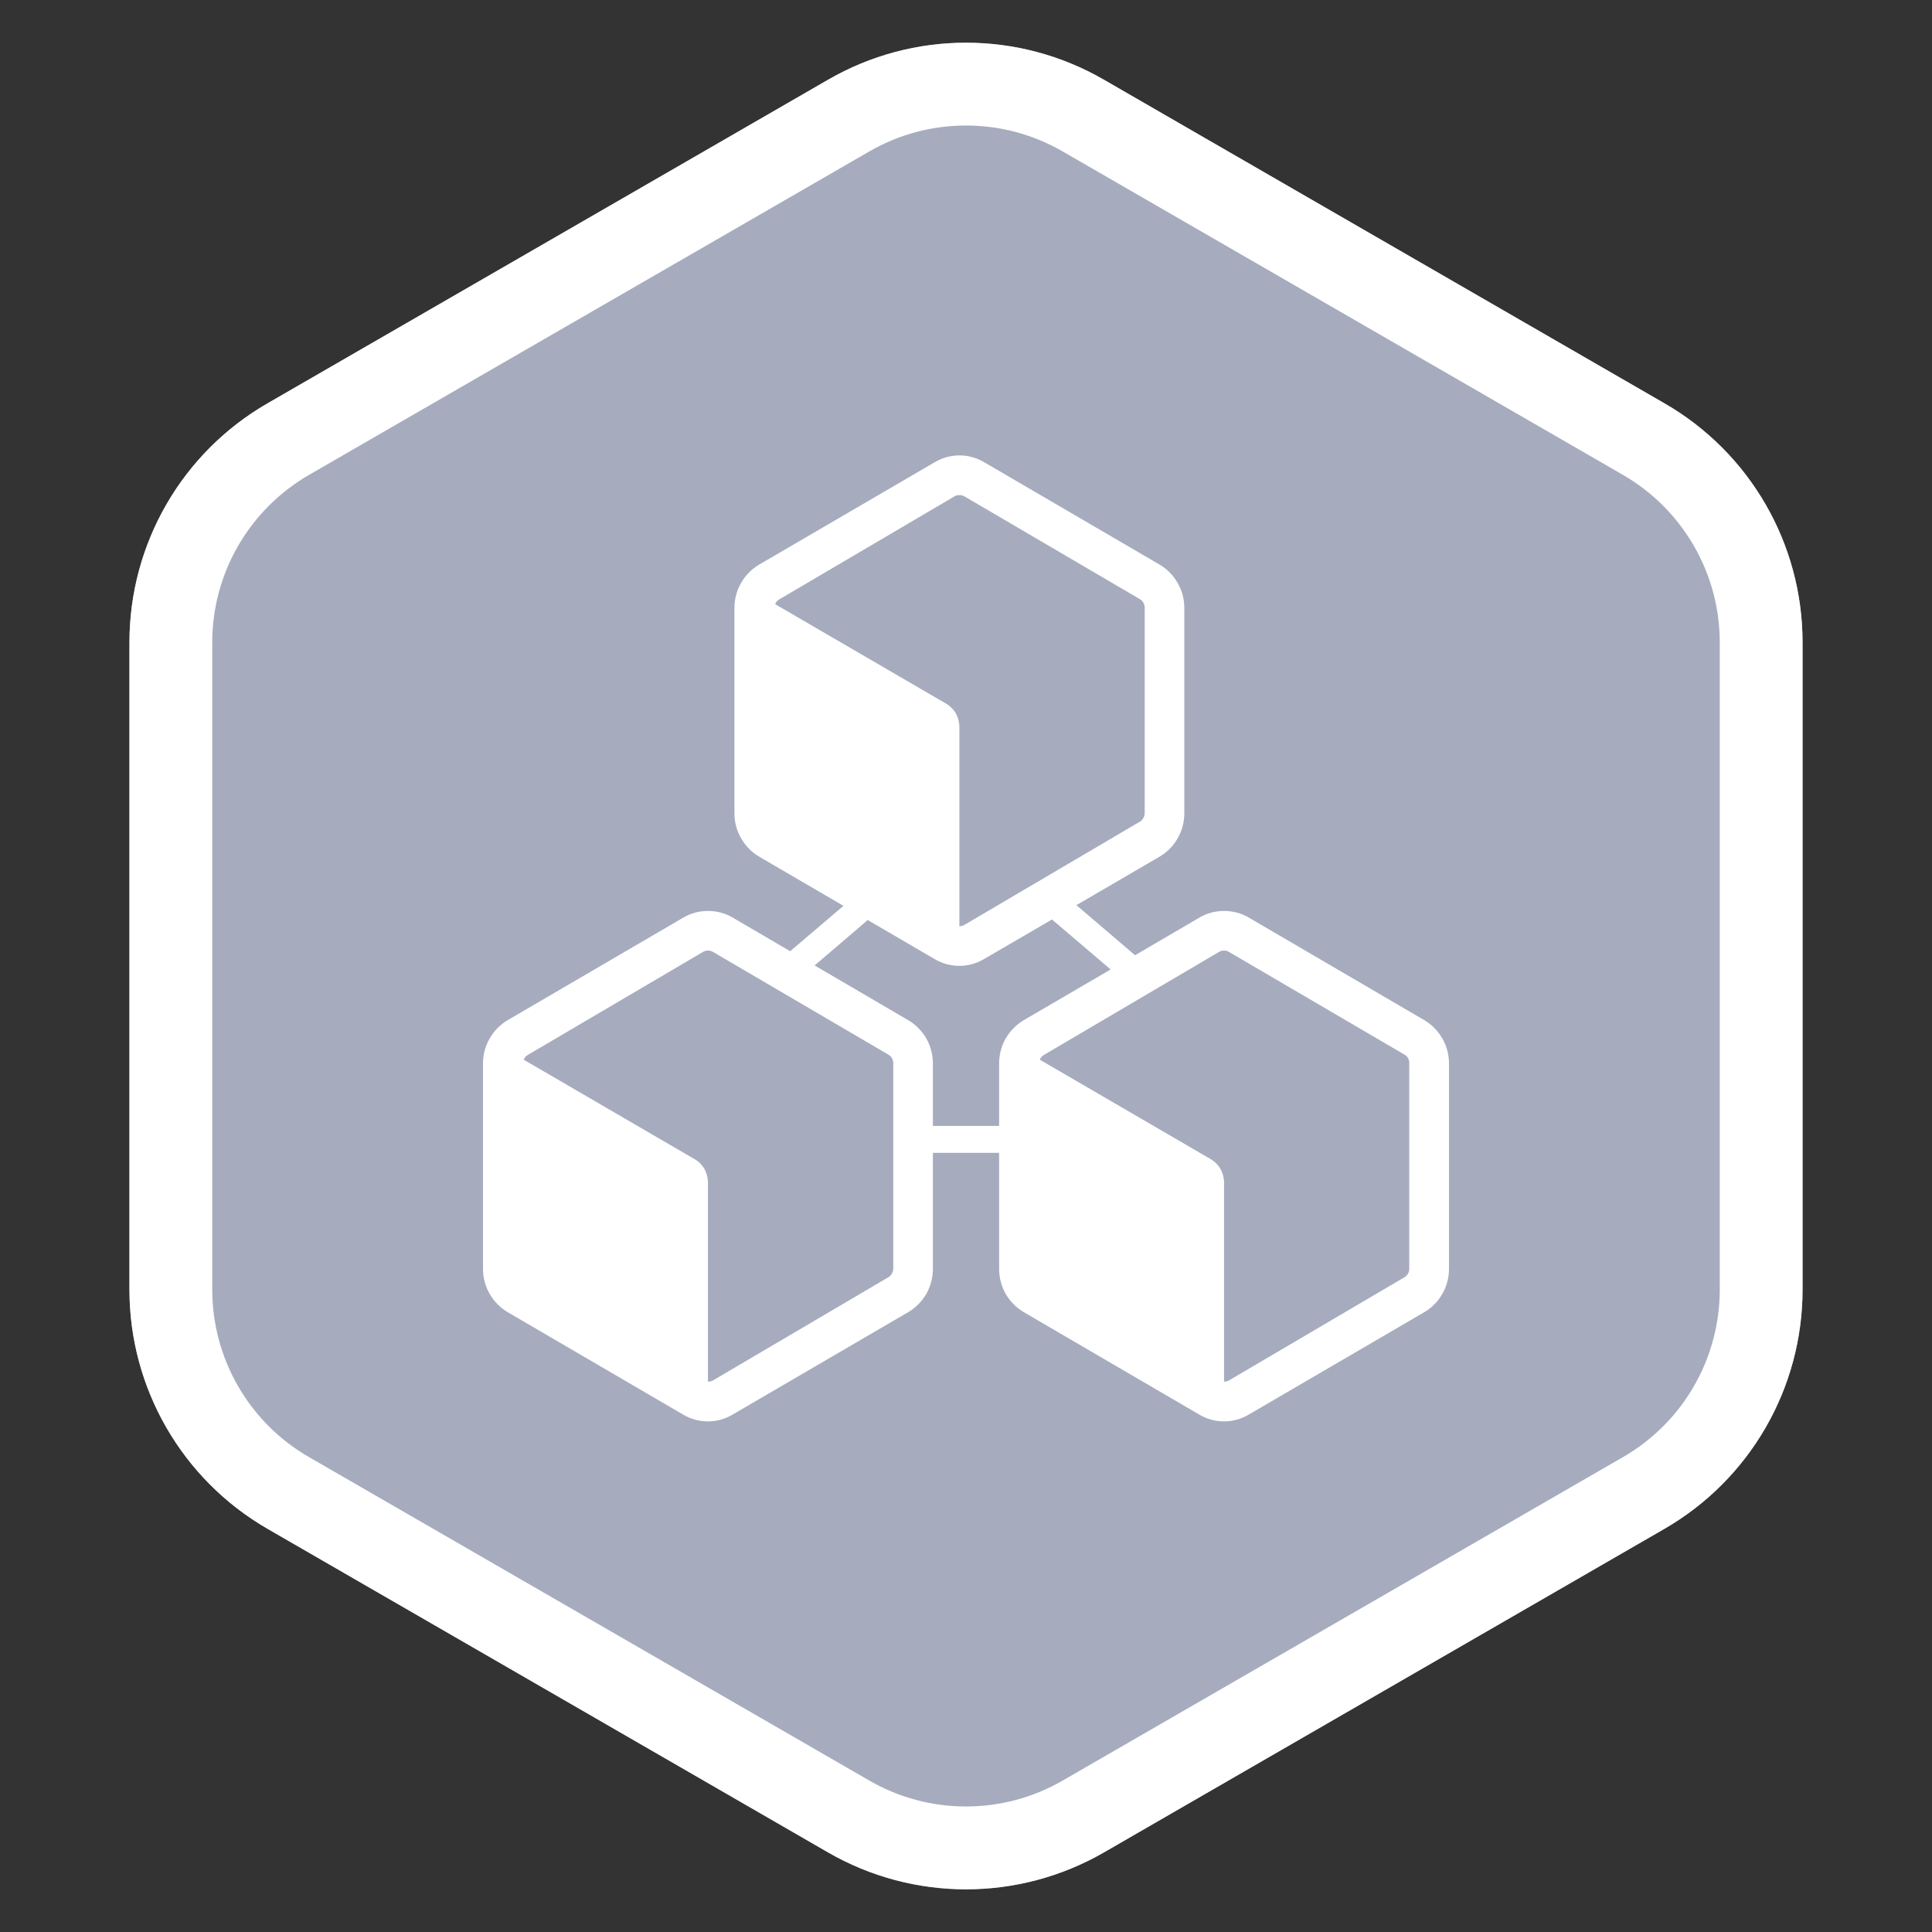 <svg xmlns="http://www.w3.org/2000/svg" width="14" height="14" fill="none" viewBox="0 0 14 14"><rect x="0" y="0" width="14" height="14" fill="#333333" stroke="none"/><path fill="#A6ACBE" fill-rule="evenodd" d="M6 0.578C6.619 0.22 7.381 0.22 8 0.578L12.062 2.923C12.681 3.28 13.062 3.94 13.062 4.655V9.345C13.062 10.06 12.681 10.72 12.062 11.078L8 13.423C7.381 13.78 6.619 13.78 6 13.423L1.938 11.078C1.319 10.72 0.938 10.06 0.938 9.345V4.655C0.938 3.94 1.319 3.28 1.938 2.923L6 0.578Z" clip-rule="evenodd"/><path fill="#fff" fill-rule="evenodd" d="M5.903 6.996L6.582 7.393C6.636 7.425 6.681 7.471 6.713 7.526C6.744 7.581 6.76 7.643 6.76 7.707V8.159H7.24V7.707C7.24 7.643 7.256 7.581 7.287 7.526C7.319 7.471 7.364 7.425 7.418 7.393L8.048 7.025L7.623 6.663L7.13 6.95C7.076 6.982 7.015 6.999 6.952 6.999C6.889 6.999 6.827 6.982 6.773 6.95L6.288 6.667L5.903 6.996ZM5.726 6.893L6.112 6.564L5.5 6.207C5.446 6.175 5.401 6.129 5.37 6.074C5.338 6.019 5.322 5.957 5.322 5.893V4.406C5.322 4.342 5.338 4.28 5.37 4.225C5.401 4.17 5.446 4.124 5.5 4.092L6.774 3.349C6.828 3.317 6.89 3.3 6.953 3.3C7.015 3.3 7.077 3.317 7.131 3.349L8.404 4.092C8.458 4.124 8.503 4.17 8.534 4.225C8.566 4.28 8.582 4.342 8.582 4.406V5.893C8.582 5.957 8.566 6.019 8.534 6.074C8.503 6.129 8.458 6.175 8.404 6.207L7.8 6.559L8.225 6.922L8.692 6.649C8.746 6.617 8.808 6.601 8.87 6.601C8.933 6.601 8.995 6.617 9.049 6.649L10.322 7.393C10.376 7.425 10.421 7.471 10.452 7.526C10.484 7.581 10.5 7.643 10.5 7.707V9.194C10.5 9.258 10.484 9.32 10.452 9.375C10.421 9.43 10.376 9.476 10.322 9.508L9.048 10.251C8.994 10.283 8.932 10.3 8.87 10.3C8.807 10.3 8.745 10.283 8.691 10.251L7.418 9.508C7.364 9.476 7.319 9.43 7.287 9.375C7.256 9.32 7.24 9.258 7.24 9.194V8.354H6.76V9.194C6.76 9.258 6.744 9.32 6.713 9.375C6.681 9.43 6.636 9.476 6.582 9.508L5.308 10.251C5.254 10.283 5.193 10.3 5.13 10.3C5.067 10.3 5.005 10.283 4.951 10.251L3.678 9.508C3.624 9.476 3.579 9.43 3.548 9.375C3.516 9.32 3.5 9.258 3.5 9.194V7.707C3.5 7.643 3.516 7.581 3.548 7.526C3.579 7.471 3.624 7.425 3.678 7.393L4.952 6.649C5.006 6.617 5.068 6.601 5.131 6.601C5.193 6.601 5.255 6.617 5.309 6.649L5.726 6.893ZM6.463 9.229C6.469 9.219 6.473 9.206 6.473 9.194V7.703C6.473 7.69 6.469 7.678 6.463 7.667C6.457 7.657 6.448 7.648 6.437 7.642L5.165 6.897C5.154 6.891 5.142 6.888 5.13 6.888C5.118 6.888 5.106 6.891 5.096 6.897L3.822 7.646C3.81 7.653 3.8 7.665 3.795 7.679L5.034 8.4C5.064 8.417 5.088 8.442 5.105 8.471C5.121 8.501 5.13 8.535 5.13 8.569V10.012C5.142 10.012 5.154 10.009 5.165 10.004L6.438 9.255C6.449 9.249 6.457 9.24 6.463 9.229ZM10.203 9.229C10.209 9.219 10.212 9.206 10.212 9.194V7.703C10.212 7.69 10.209 7.678 10.203 7.667C10.197 7.657 10.188 7.648 10.177 7.642L8.904 6.897C8.894 6.891 8.882 6.888 8.87 6.888C8.858 6.888 8.846 6.891 8.835 6.897L7.562 7.646C7.55 7.653 7.54 7.665 7.535 7.679L8.774 8.4C8.803 8.417 8.828 8.442 8.844 8.471C8.861 8.501 8.87 8.535 8.87 8.569V10.012C8.882 10.012 8.894 10.009 8.904 10.004L10.178 9.255C10.188 9.249 10.197 9.24 10.203 9.229ZM8.285 5.928C8.291 5.918 8.295 5.906 8.295 5.893V4.402C8.295 4.39 8.291 4.377 8.285 4.367C8.279 4.356 8.27 4.347 8.259 4.341L6.987 3.596C6.976 3.59 6.964 3.588 6.952 3.588C6.94 3.588 6.928 3.59 6.918 3.596L5.644 4.345C5.632 4.352 5.622 4.364 5.617 4.378L6.856 5.099C6.885 5.116 6.91 5.141 6.927 5.17C6.943 5.2 6.952 5.234 6.952 5.268V6.712C6.964 6.712 6.976 6.709 6.987 6.703L8.26 5.954C8.271 5.948 8.279 5.939 8.285 5.928Z" clip-rule="evenodd"/><path fill="#fff" fill-rule="evenodd" d="M11.762 3.442L7.7 1.097C7.267 0.847 6.733 0.847 6.3 1.097L2.238 3.442C1.805 3.693 1.538 4.155 1.538 4.655V9.345C1.538 9.846 1.805 10.308 2.238 10.558L6.3 12.903C6.733 13.153 7.267 13.153 7.7 12.903L11.762 10.558C12.195 10.308 12.462 9.846 12.462 9.345V4.655C12.462 4.155 12.195 3.693 11.762 3.442ZM8 0.578C7.381 0.22 6.619 0.22 6 0.578L1.938 2.923C1.319 3.28 0.938 3.94 0.938 4.655V9.345C0.938 10.06 1.319 10.72 1.938 11.078L6 13.423C6.619 13.78 7.381 13.78 8 13.423L12.062 11.078C12.681 10.72 13.062 10.06 13.062 9.345V4.655C13.062 3.94 12.681 3.28 12.062 2.923L8 0.578Z" clip-rule="evenodd"/></svg>